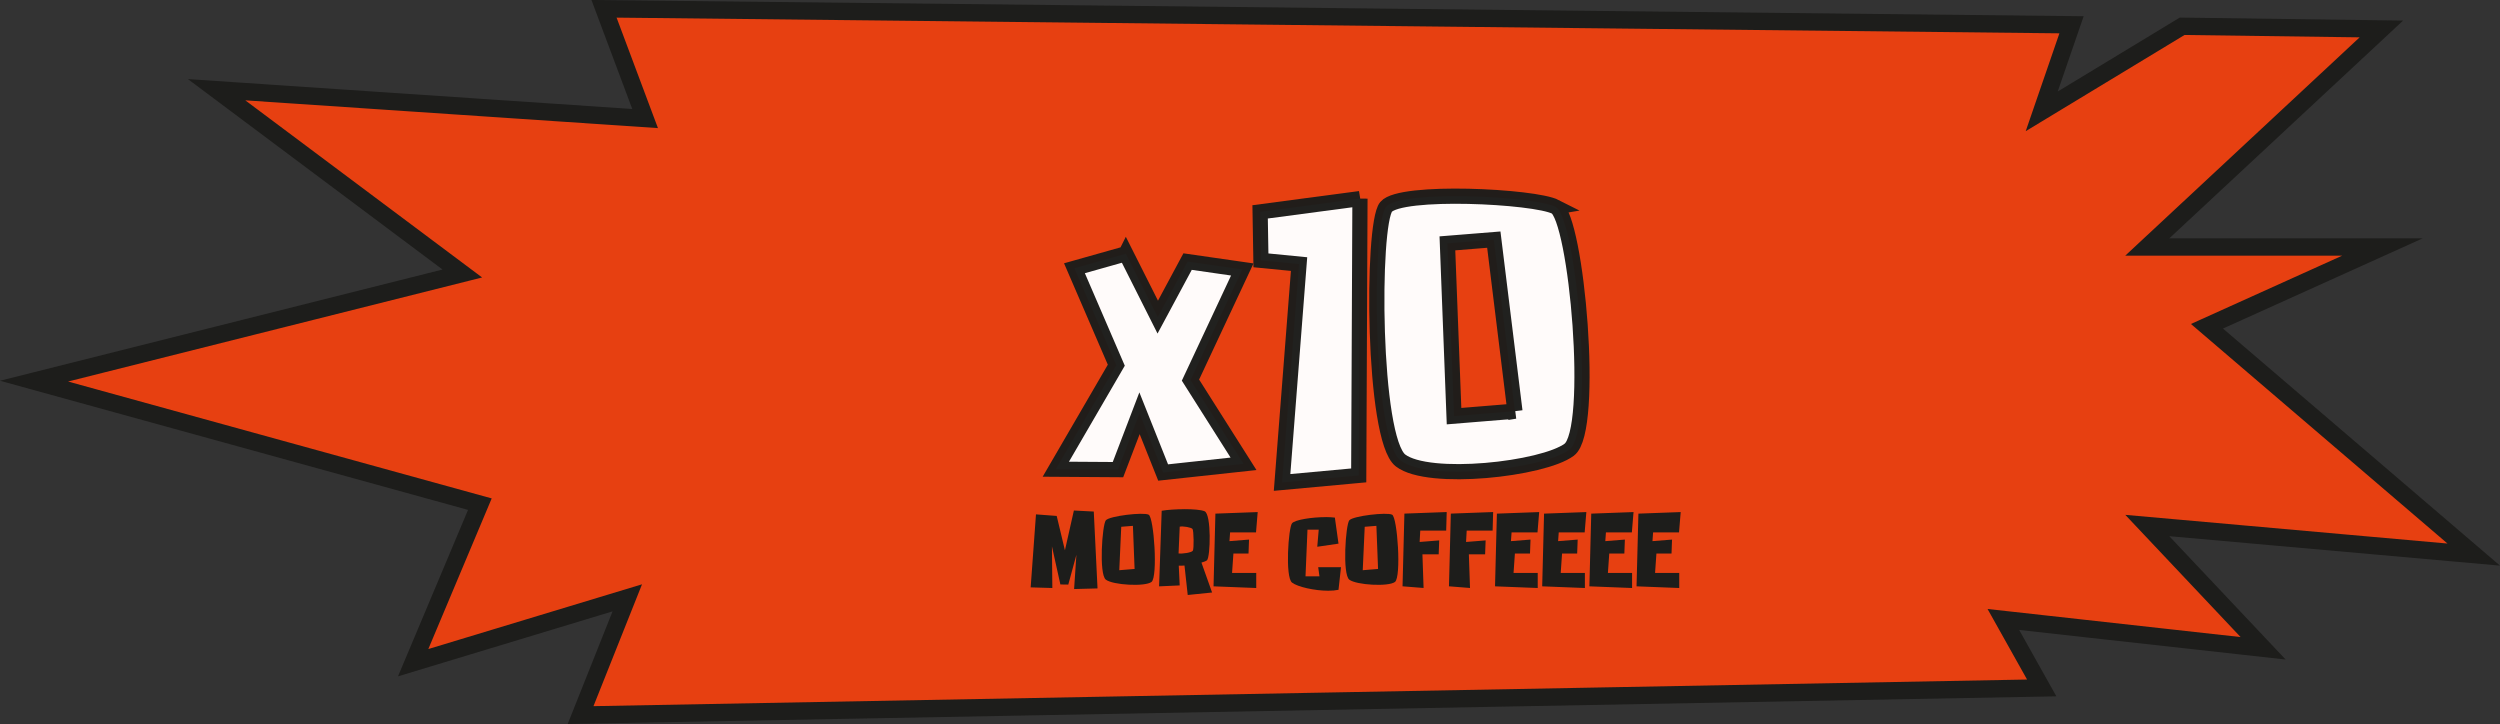 <?xml version="1.0" encoding="UTF-8"?>
<svg id="Calque_2" data-name="Calque 2" xmlns="http://www.w3.org/2000/svg" viewBox="0 0 1152.29 333.7">
  <rect x="0" y="0" width="1152.29" height="333.7" fill="#333333" stroke="none"/>
  <defs>
    <style>
      .cls-1 {
        fill: #fff;
        opacity: .98;
        stroke-width: 7px;
      }

      .cls-1, .cls-2 {
        stroke: #1d1d1b;
        stroke-miterlimit: 10;
      }

      .cls-2 {
        fill: #e74011;
        stroke-width: 8px;
      }

      .cls-3 {
        fill: #1d1d1b;
        stroke-width: 0px;
      }
    </style>
  </defs>
  <g id="Calque_31" data-name="Calque 31">
    <polygon class="cls-2" points="278.4 4.06 297.34 54.64 99.83 41.35 213.09 126.06 15.69 175.67 221.18 232.37 190.43 305.45 289.13 275.55 267.6 329.59 941.06 317.08 923.38 285.52 1043.11 298.81 989.72 242.22 1140.19 255.62 1017.22 150.38 1098.12 113.84 989.72 113.84 1097.61 13.35 1005.79 12.11 941.06 51.32 954.8 11.42 278.4 4.06"/>
    <g>
      <path class="cls-1" d="M518.92,116.94l14.71,29.22,13.75-25.59,25.21,3.63-23.88,51,24.45,38.58-37.05,4.01-10.89-27.31-9.93,25.98-28.65-.19,27.88-47.94-19.29-44.69,23.68-6.68Z"/>
      <path class="cls-1" d="M626.83,91.54l-.57,127.58-35.33,3.25,7.83-100.65-17.57-1.72-.38-22.35,46.03-6.11Z"/>
      <path class="cls-1" d="M716.98,95.36c9.74,4.97,18.34,102.95,6.3,111.92-12.03,8.98-64.75,14.9-77.73,4.97s-13.37-108.87-6.68-116.89c6.68-8.02,68.38-4.97,78.12,0ZM698.26,189.52l-9.74-79.07-21.39,1.72,3.06,79.64,28.08-2.29Z"/>
    </g>
    <g>
      <path class="cls-3" d="M475.05,270.73l2.45-33.65,9.55.72,3.79,15.84,4.13-18.34,9.17.48,1.73,35.43-10.8.29,1.06-15.79-3.74,13.73-3.65-.05-3.89-17.57.19,19.2-9.99-.29Z"/>
      <path class="cls-3" d="M529.43,237.23c2.45,1.25,4.32,28.75,1.3,31.01s-17.76,1.44-21.03-1.06c-3.26-2.5-1.68-25.35,0-27.36,1.68-2.02,17.28-3.84,19.73-2.59ZM522.95,262.24l-.77-19.87-5.38.43-.91,20.02,7.06-.58Z"/>
      <path class="cls-3" d="M545.99,234.68c3.94,0,7.63.29,9.22.96,3.22,1.34,2.69,21.27,1.1,22.61-.43.34-1.34.72-2.54,1.06l4.9,13.78-11.23,1.15-1.49-13.58c-1.06.1-1.97.1-2.64.05l.43,9.12-9.5.43,1.2-34.85c2.54-.43,6.67-.72,10.56-.72ZM543.21,255.09c1.78.24,6-.38,6.58-1.25s.43-9.31-.14-10.03c-.58-.72-4.27-1.39-5.9-1.06l-.53,12.34Z"/>
      <path class="cls-3" d="M579.69,236.03l-.77,9.36h-11.95l-.29,4.03,9.02-.72-.24,6.43h-6.96l-.62,8.93h11.14v6.96l-19.68-.77.86-33.51,19.49-.72Z"/>
      <path class="cls-3" d="M611.08,238.33c1.49,0,2.93.1,4.18.24l1.68,12-9.79,1.44.67-7.87h-5.18l-.91,21.51h6.43l-.58-4.22h10.51l-1.15,10.42c-1.39.29-2.98.43-4.7.43-6.34,0-14.16-1.78-16.71-3.74-3.26-2.5-1.68-25.35,0-27.36,1.34-1.63,9.22-2.83,15.55-2.83Z"/>
      <path class="cls-3" d="M641.65,237.23c2.45,1.25,4.32,28.75,1.3,31.01s-17.76,1.44-21.03-1.06c-3.26-2.5-1.68-25.35,0-27.36,1.68-2.02,17.28-3.84,19.73-2.59ZM635.17,262.24l-.77-19.87-5.38.43-.91,20.02,7.06-.58Z"/>
      <path class="cls-3" d="M666.81,236.03l-.24,8.54h-11.95l-.29,5.23,9.02-.72-.24,6.43h-7.49l.53,15.5-9.7-.77.86-33.51,19.49-.72Z"/>
      <path class="cls-3" d="M688.21,236.03l-.24,8.54h-11.95l-.29,5.23,9.02-.72-.24,6.43h-7.49l.53,15.5-9.7-.77.86-33.51,19.49-.72Z"/>
      <path class="cls-3" d="M709.43,236.03l-.77,9.36h-11.95l-.29,4.03,9.02-.72-.24,6.43h-6.96l-.62,8.93h11.14v6.96l-19.68-.77.86-33.51,19.49-.72Z"/>
      <path class="cls-3" d="M731.17,236.03l-.77,9.36h-11.95l-.29,4.03,9.02-.72-.24,6.43h-6.96l-.62,8.93h11.14v6.96l-19.68-.77.86-33.51,19.49-.72Z"/>
      <path class="cls-3" d="M752.92,236.03l-.77,9.36h-11.95l-.29,4.03,9.02-.72-.24,6.43h-6.96l-.62,8.93h11.14v6.96l-19.68-.77.86-33.51,19.49-.72Z"/>
      <path class="cls-3" d="M774.66,236.03l-.77,9.36h-11.95l-.29,4.03,9.02-.72-.24,6.43h-6.96l-.62,8.93h11.14v6.96l-19.68-.77.86-33.51,19.49-.72Z"/>
    </g>
  </g>
</svg>